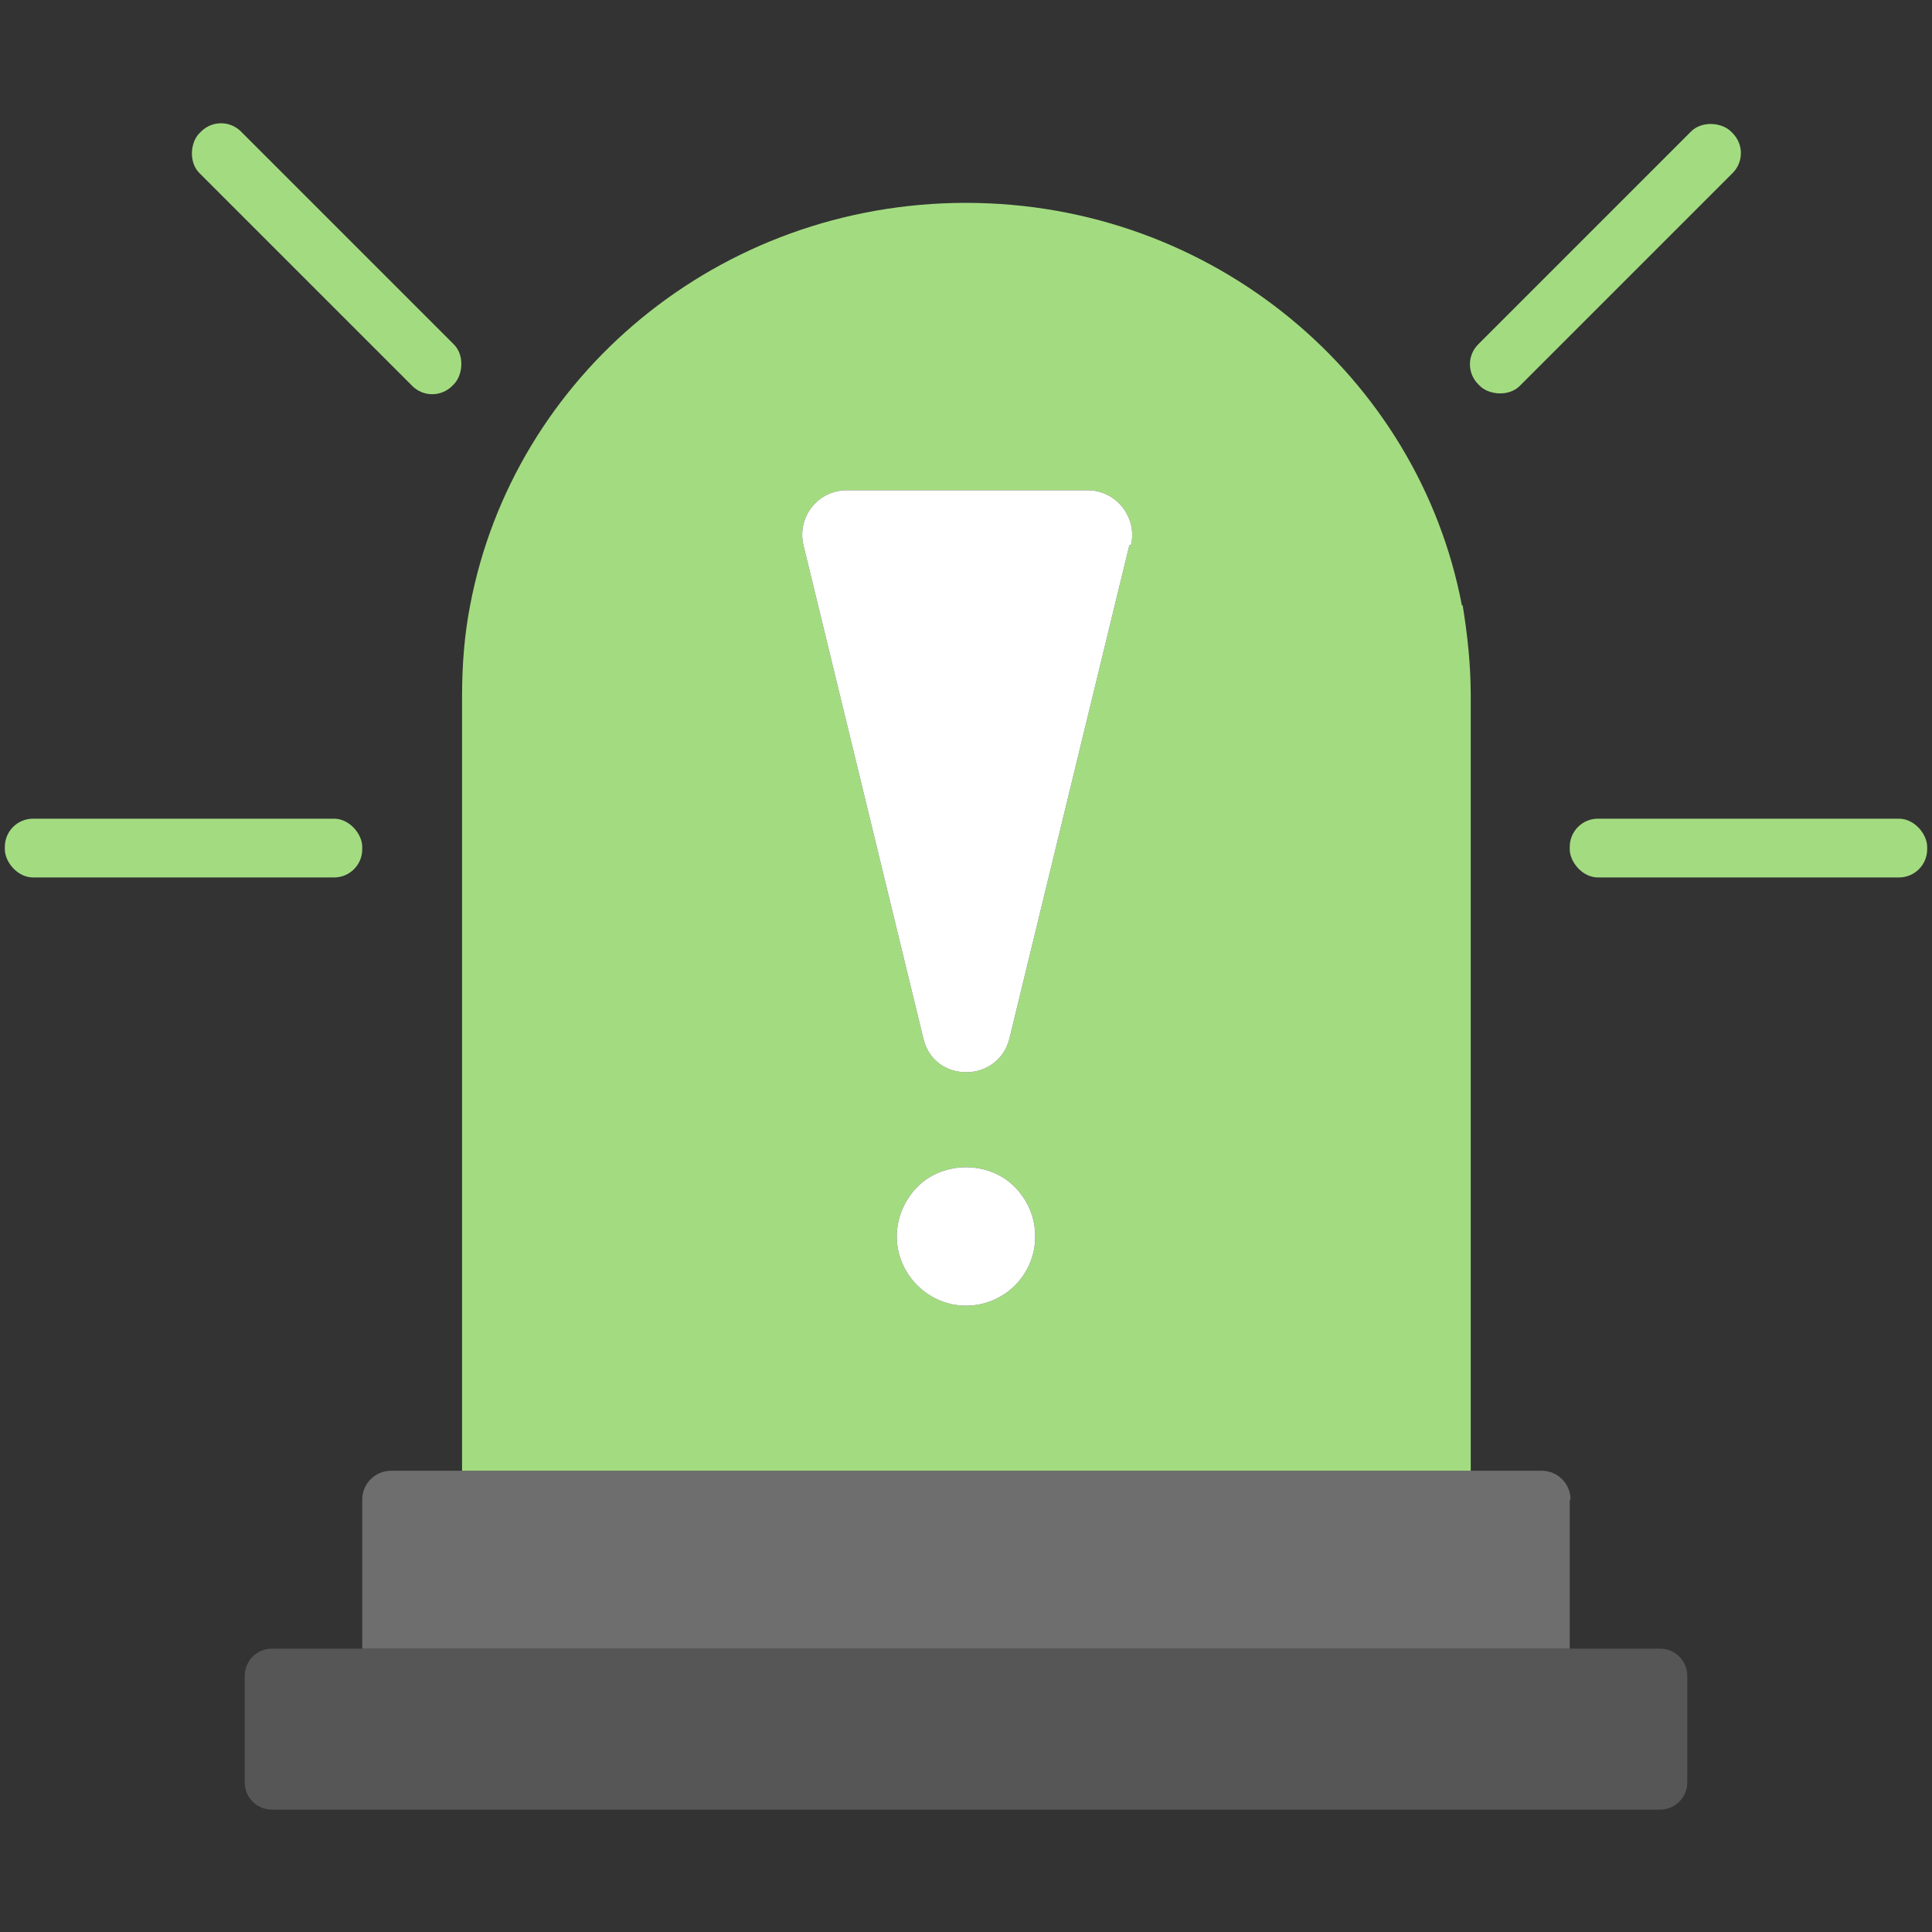 <?xml version="1.0" encoding="UTF-8"?><svg id="Layer_1" xmlns="http://www.w3.org/2000/svg" viewBox="0 0 24 24"><rect x="0" y="0" width="24" height="24" fill="#333333" stroke="none"/><defs><style>.cls-1{fill:#a3dc80;}.cls-2{fill:#fff;}.cls-3{fill:#565656;}.cls-4{fill:#6e6e6e;}</style></defs><path class="cls-3" d="M3.38,20.48h17.24c.19,0,.34.15.34.34v1.32c0,.19-.15.34-.34.34H3.38c-.19,0-.34-.15-.34-.34v-1.32c0-.19.15-.34.34-.34Z"/><path class="cls-4" d="M19.5,18.63v1.85H4.5v-1.85c0-.2.16-.36.36-.36h14.29c.2,0,.36.16.36.36Z"/><path class="cls-1" d="M18.16,7.52c-.54-2.84-3.09-5-6.16-5s-5.62,2.15-6.16,5c-.07.36-.1.74-.1,1.12v9.63h12.53v-9.63c0-.38-.04-.75-.1-1.12ZM12,16.22c-.47,0-.86-.39-.86-.86,0-.25.11-.48.28-.64.15-.14.36-.22.58-.22s.43.08.58.22c.17.16.28.38.28.64,0,.48-.39.86-.86.86ZM14.03,6.77l-.18.74-1.31,5.39c-.14.56-.94.56-1.07,0l-1.31-5.39-.18-.74c-.08-.35.18-.68.54-.68h2.99c.36,0,.62.34.54.68Z"/><rect class="cls-1" x="19.5" y="10.17" width="4.44" height=".73" rx=".35" ry=".35"/><rect class="cls-1" x=".06" y="10.17" width="4.44" height=".73" rx=".35" ry=".35"/><rect class="cls-1" x="17.72" y="2.85" width="4.44" height=".73" rx=".35" ry=".35" transform="translate(3.57 15.04) rotate(-45)"/><rect class="cls-1" x="1.84" y="2.85" width="4.44" height=".73" rx=".35" ry=".35" transform="translate(3.46 -1.93) rotate(45)"/><path class="cls-2" d="M14.03,6.77l-.18.74-1.31,5.39c-.14.56-.94.56-1.07,0l-1.31-5.39-.18-.74c-.08-.35.18-.68.54-.68h2.99c.36,0,.62.34.54.68Z"/><path class="cls-2" d="M12.86,15.36c0,.48-.39.86-.86.86s-.86-.39-.86-.86c0-.25.11-.48.28-.64.15-.14.36-.22.58-.22s.43.08.58.22c.17.16.28.38.28.64Z"/></svg>